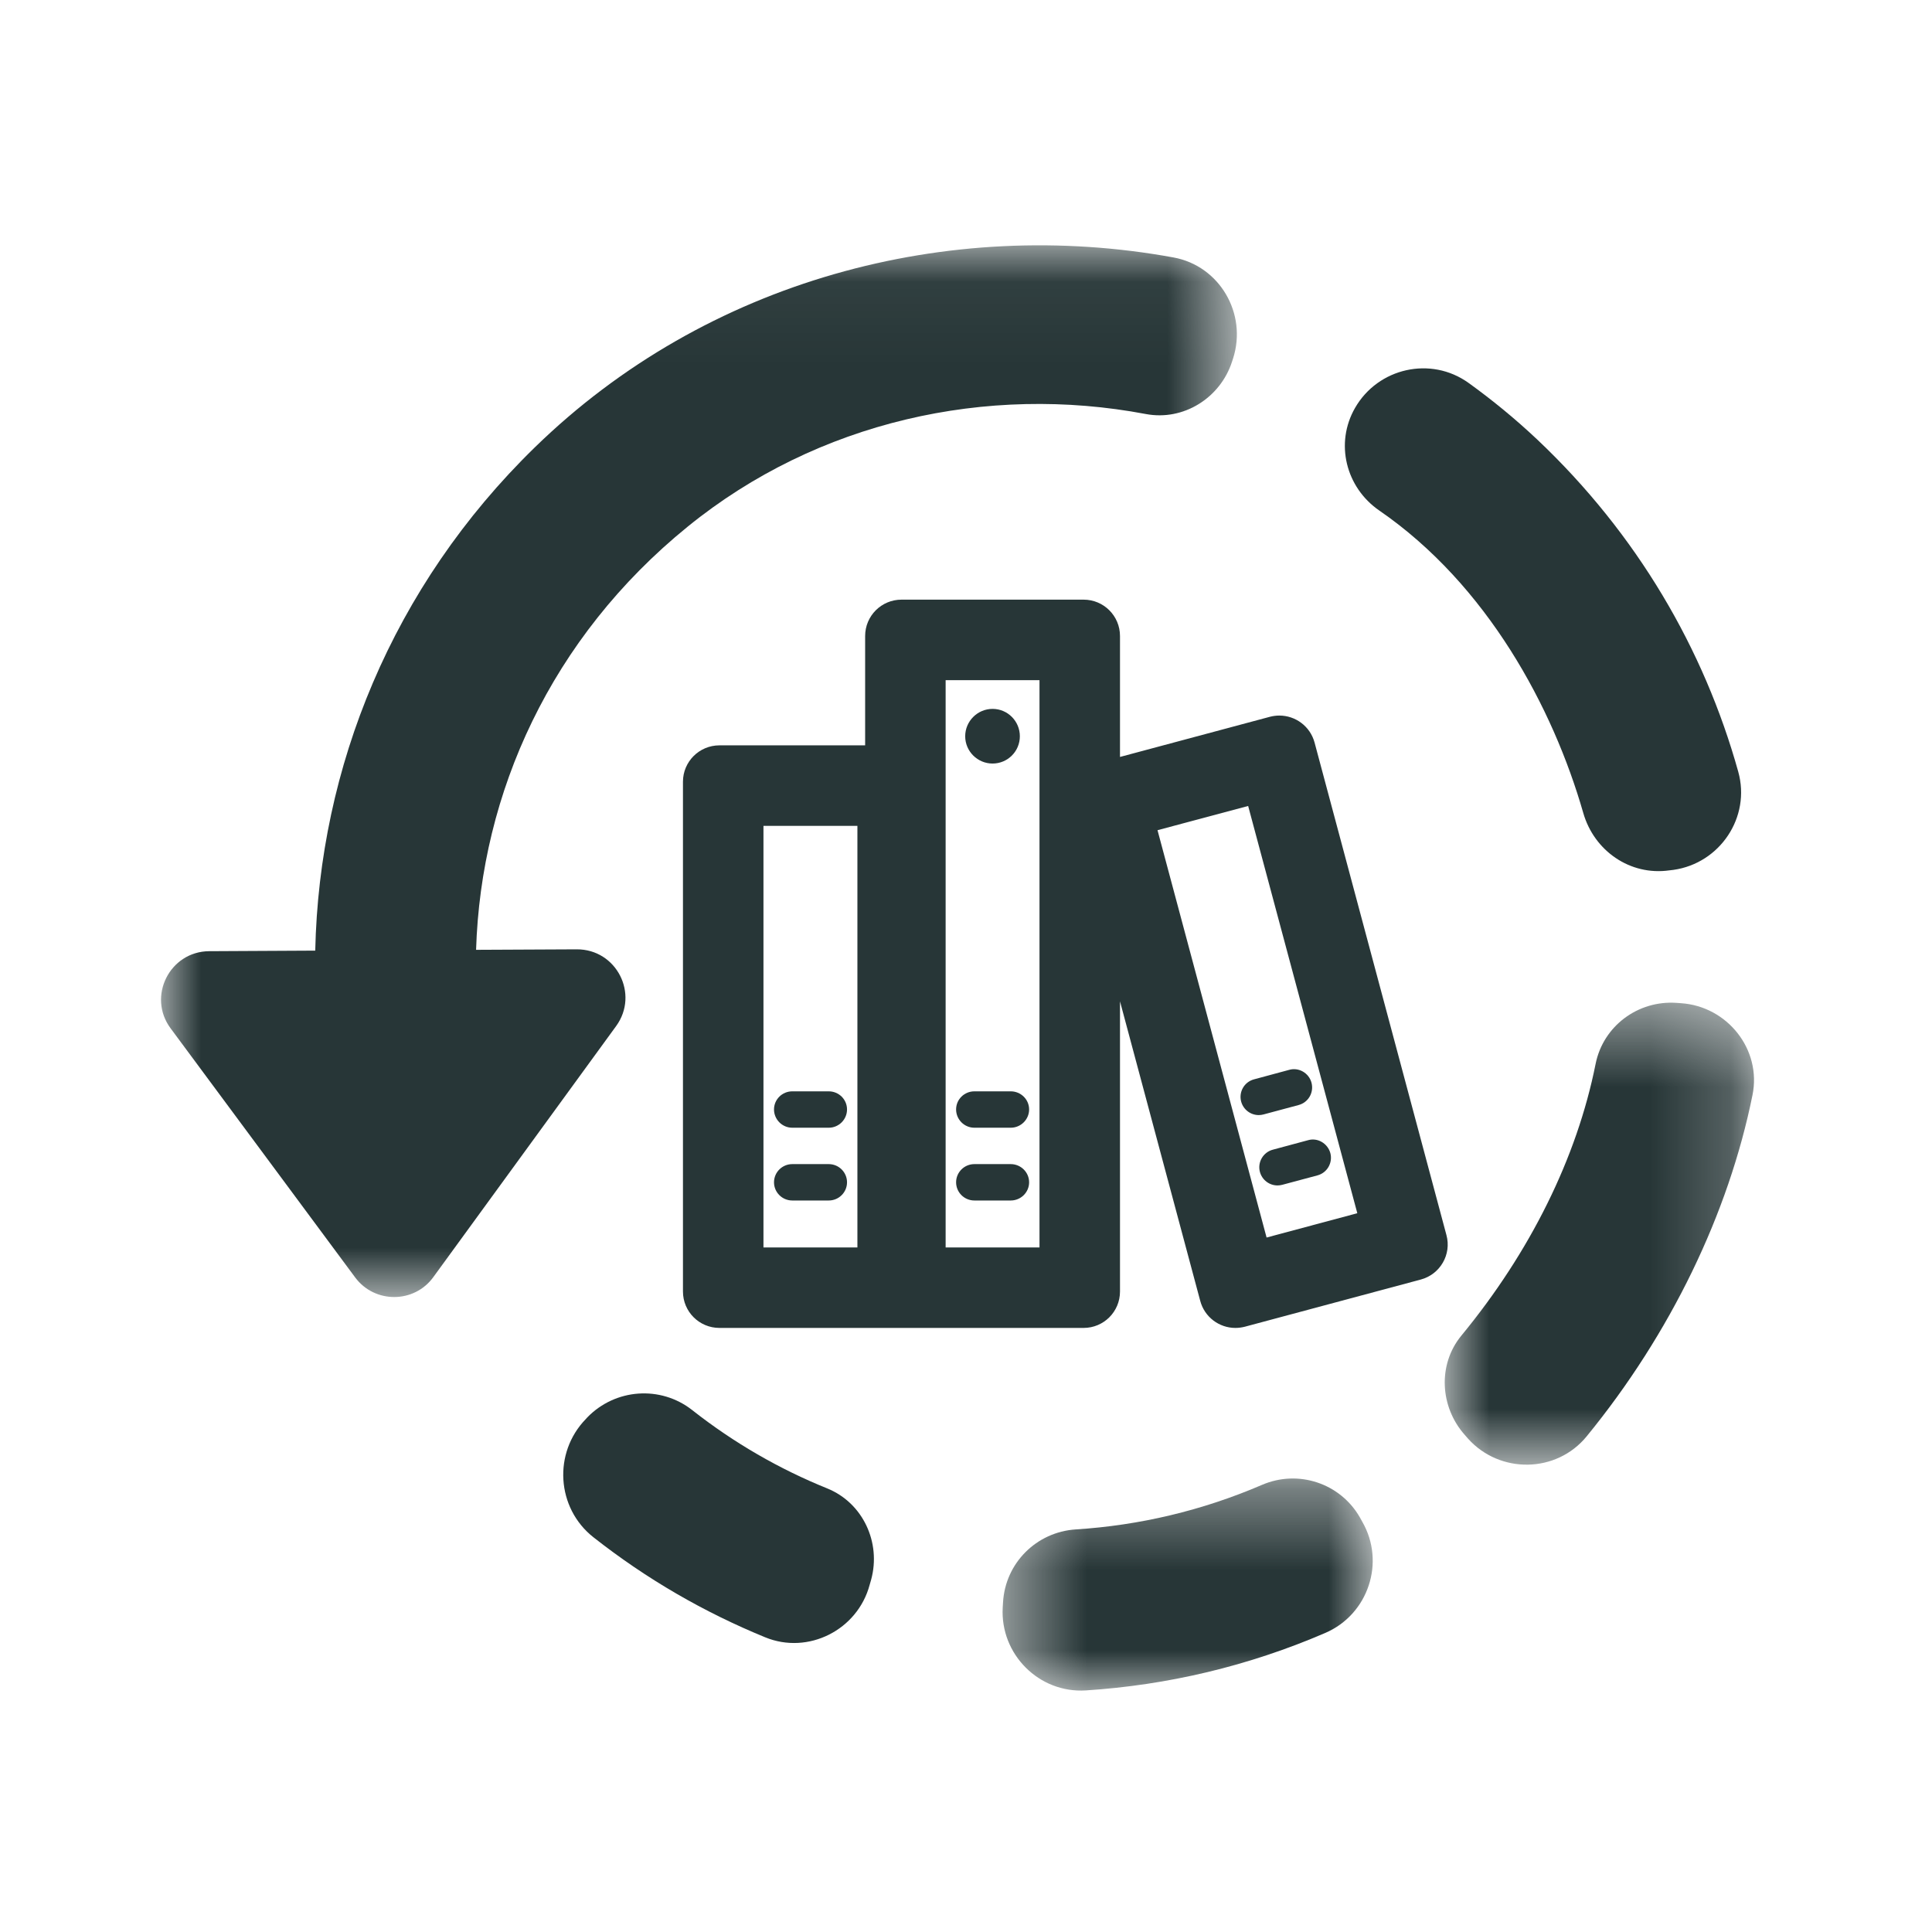 <?xml version="1.0" encoding="UTF-8"?>
<svg width="24px" height="24px" viewBox="0 0 24 24" version="1.1" xmlns="http://www.w3.org/2000/svg" xmlns:xlink="http://www.w3.org/1999/xlink">
    <title>Icons/Full Set/Restore/Restore to the Another Document Library</title>
    <defs>
        <filter id="filter-1">
            <feColorMatrix in="SourceGraphic" type="matrix" values="0 0 0 0 0.153 0 0 0 0 0.212 0 0 0 0 0.216 0 0 0 1 0"></feColorMatrix>
        </filter>
        <polygon id="path-2" points="0 0.047 13.365 0.047 13.365 13.112 0 13.112"></polygon>
        <polygon id="path-4" points="0.947 0.456 4.789 0.456 4.789 6.195 0.947 6.195"></polygon>
        <polygon id="path-6" points="0.454 0.366 5.052 0.366 5.052 3 0.454 3"></polygon>
    </defs>
    <g id="Icons/Full-Set/Restore/Restore-to-the-Another-Document-Library" stroke="none" stroke-width="1" fill="none" fill-rule="evenodd">
        <g filter="url(#filter-1)" id="Group">
            <g transform="translate(2, 3)">
                <g id="Group-3">
                    <mask id="mask-3" fill="white">
                        <use xlink:href="#path-2"></use>
                    </mask>
                    <g id="Clip-2"></g>
                    <path d="M13.305,1.492 L13.318,1.452 C13.496,0.897 13.151,0.302 12.577,0.198 C9.784,-0.312 6.782,0.473 4.643,2.558 C2.869,4.287 1.965,6.54 1.916,8.809 L0.599,8.816 C0.107,8.819 -0.173,9.38 0.119,9.774 L2.413,12.87 C2.655,13.194 3.144,13.193 3.382,12.866 L5.654,9.746 C5.943,9.348 5.658,8.79 5.164,8.793 L3.914,8.799 C3.974,6.851 4.842,4.923 6.543,3.542 C8.156,2.231 10.263,1.77 12.233,2.143 C12.701,2.232 13.159,1.944 13.305,1.492" id="Fill-1" fill="#273637" mask="url(#mask-3)"></path>
                </g>
                <path d="M6.598,14.516 C6.205,14.208 5.644,14.249 5.296,14.607 C5.29,14.614 5.284,14.621 5.277,14.628 C4.869,15.048 4.912,15.733 5.37,16.095 C6.035,16.619 6.753,17.031 7.505,17.339 C8.04,17.559 8.653,17.248 8.803,16.688 L8.822,16.622 C8.947,16.162 8.72,15.67 8.277,15.49 C7.686,15.251 7.12,14.927 6.598,14.516" id="Fill-4" fill="#273637"></path>
                <g id="Group-8" transform="translate(15, 9)">
                    <mask id="mask-5" fill="white">
                        <use xlink:href="#path-4"></use>
                    </mask>
                    <g id="Clip-7"></g>
                    <path d="M3.826,0.458 C3.347,0.425 2.915,0.746 2.821,1.217 C2.589,2.381 2.01,3.552 1.154,4.591 C0.857,4.951 0.887,5.479 1.196,5.825 L1.236,5.871 C1.632,6.312 2.335,6.302 2.71,5.843 C3.754,4.566 4.473,3.073 4.77,1.604 C4.886,1.038 4.458,0.5 3.881,0.462 L3.826,0.458 Z" id="Fill-6" fill="#273637" mask="url(#mask-5)"></path>
                </g>
                <g id="Group-11" transform="translate(10, 15)">
                    <mask id="mask-7" fill="white">
                        <use xlink:href="#path-6"></use>
                    </mask>
                    <g id="Clip-10"></g>
                    <path d="M3.676,0.446 C2.935,0.765 2.153,0.949 1.363,0.999 C0.875,1.031 0.488,1.417 0.46,1.905 L0.456,1.971 C0.424,2.55 0.907,3.035 1.487,2.999 C2.504,2.934 3.511,2.696 4.465,2.284 C4.997,2.054 5.213,1.407 4.923,0.904 L4.892,0.848 C4.648,0.424 4.126,0.252 3.676,0.446" id="Fill-9" fill="#273637" mask="url(#mask-7)"></path>
                </g>
                <path d="M16.242,1.756 C15.775,1.421 15.119,1.569 14.833,2.067 C14.581,2.505 14.717,3.055 15.134,3.342 C16.475,4.265 17.292,5.789 17.668,7.099 C17.803,7.57 18.25,7.881 18.737,7.812 L18.788,7.806 C19.367,7.724 19.751,7.15 19.593,6.586 C19.17,5.069 18.34,3.636 17.095,2.459 C16.823,2.203 16.538,1.969 16.242,1.756" id="Fill-12" fill="#273637"></path>
                <path d="M8.295,11.009 L7.842,11.009 C7.717,11.009 7.615,10.907 7.615,10.782 C7.615,10.657 7.717,10.557 7.842,10.557 L8.295,10.557 C8.42,10.557 8.522,10.657 8.522,10.782 C8.522,10.907 8.42,11.009 8.295,11.009" id="Fill-14" fill="#273637"></path>
                <path d="M8.295,11.913 L7.842,11.913 C7.717,11.913 7.615,11.812 7.615,11.687 C7.615,11.562 7.717,11.461 7.842,11.461 L8.295,11.461 C8.42,11.461 8.522,11.562 8.522,11.687 C8.522,11.812 8.42,11.913 8.295,11.913" id="Fill-16" fill="#273637"></path>
                <path d="M13.734,12.373 L12.379,7.313 L13.505,7.012 L14.861,12.071 L13.734,12.373 Z M9.747,12.496 L10.913,12.496 L10.913,5.449 L9.747,5.449 L9.747,12.496 Z M7.484,12.496 L8.651,12.496 L8.651,7.259 L7.484,7.259 L7.484,12.496 Z M15.968,12.342 L14.33,6.224 C14.275,6.021 14.092,5.889 13.893,5.889 C13.854,5.889 13.815,5.894 13.776,5.904 L11.913,6.403 L11.913,4.901 C11.913,4.651 11.711,4.449 11.461,4.449 L9.199,4.449 C8.949,4.449 8.747,4.651 8.747,4.901 L8.747,6.259 L6.937,6.259 C6.687,6.259 6.484,6.461 6.484,6.711 L6.484,13.044 C6.484,13.294 6.687,13.496 6.937,13.496 L9.199,13.496 L11.461,13.496 C11.711,13.496 11.913,13.294 11.913,13.044 L11.913,9.439 L12.91,13.161 C12.964,13.363 13.147,13.496 13.346,13.496 C13.385,13.496 13.424,13.491 13.464,13.481 L15.649,12.895 C15.89,12.831 16.034,12.583 15.968,12.342 L15.968,12.342 Z" id="Fill-18" fill="#273637"></path>
                <path d="M13.637,10.852 C13.537,10.852 13.446,10.786 13.418,10.684 C13.386,10.564 13.457,10.44 13.578,10.408 L14.015,10.29 C14.133,10.256 14.26,10.329 14.292,10.45 C14.324,10.571 14.253,10.695 14.132,10.727 L13.696,10.844 C13.676,10.849 13.657,10.852 13.637,10.852" id="Fill-20" fill="#273637"></path>
                <path d="M13.87,11.726 C13.77,11.726 13.679,11.66 13.651,11.558 C13.619,11.438 13.691,11.314 13.811,11.282 L14.249,11.164 C14.368,11.129 14.493,11.204 14.526,11.324 C14.558,11.445 14.486,11.569 14.366,11.601 L13.929,11.718 C13.909,11.723 13.89,11.726 13.87,11.726" id="Fill-22" fill="#273637"></path>
                <path d="M10.556,11.009 L10.104,11.009 C9.979,11.009 9.877,10.907 9.877,10.782 C9.877,10.657 9.979,10.557 10.104,10.557 L10.556,10.557 C10.681,10.557 10.784,10.657 10.784,10.782 C10.784,10.907 10.681,11.009 10.556,11.009" id="Fill-24" fill="#273637"></path>
                <path d="M10.556,11.913 L10.104,11.913 C9.979,11.913 9.877,11.812 9.877,11.687 C9.877,11.562 9.979,11.461 10.104,11.461 L10.556,11.461 C10.681,11.461 10.784,11.562 10.784,11.687 C10.784,11.812 10.681,11.913 10.556,11.913" id="Fill-26" fill="#273637"></path>
                <path d="M10.669,6.146 C10.669,6.333 10.518,6.485 10.33,6.485 C10.143,6.485 9.99,6.333 9.99,6.146 C9.99,5.959 10.143,5.806 10.33,5.806 C10.518,5.806 10.669,5.959 10.669,6.146" id="Fill-28" fill="#273637"></path>
            </g>
        </g>
    </g>
</svg>

